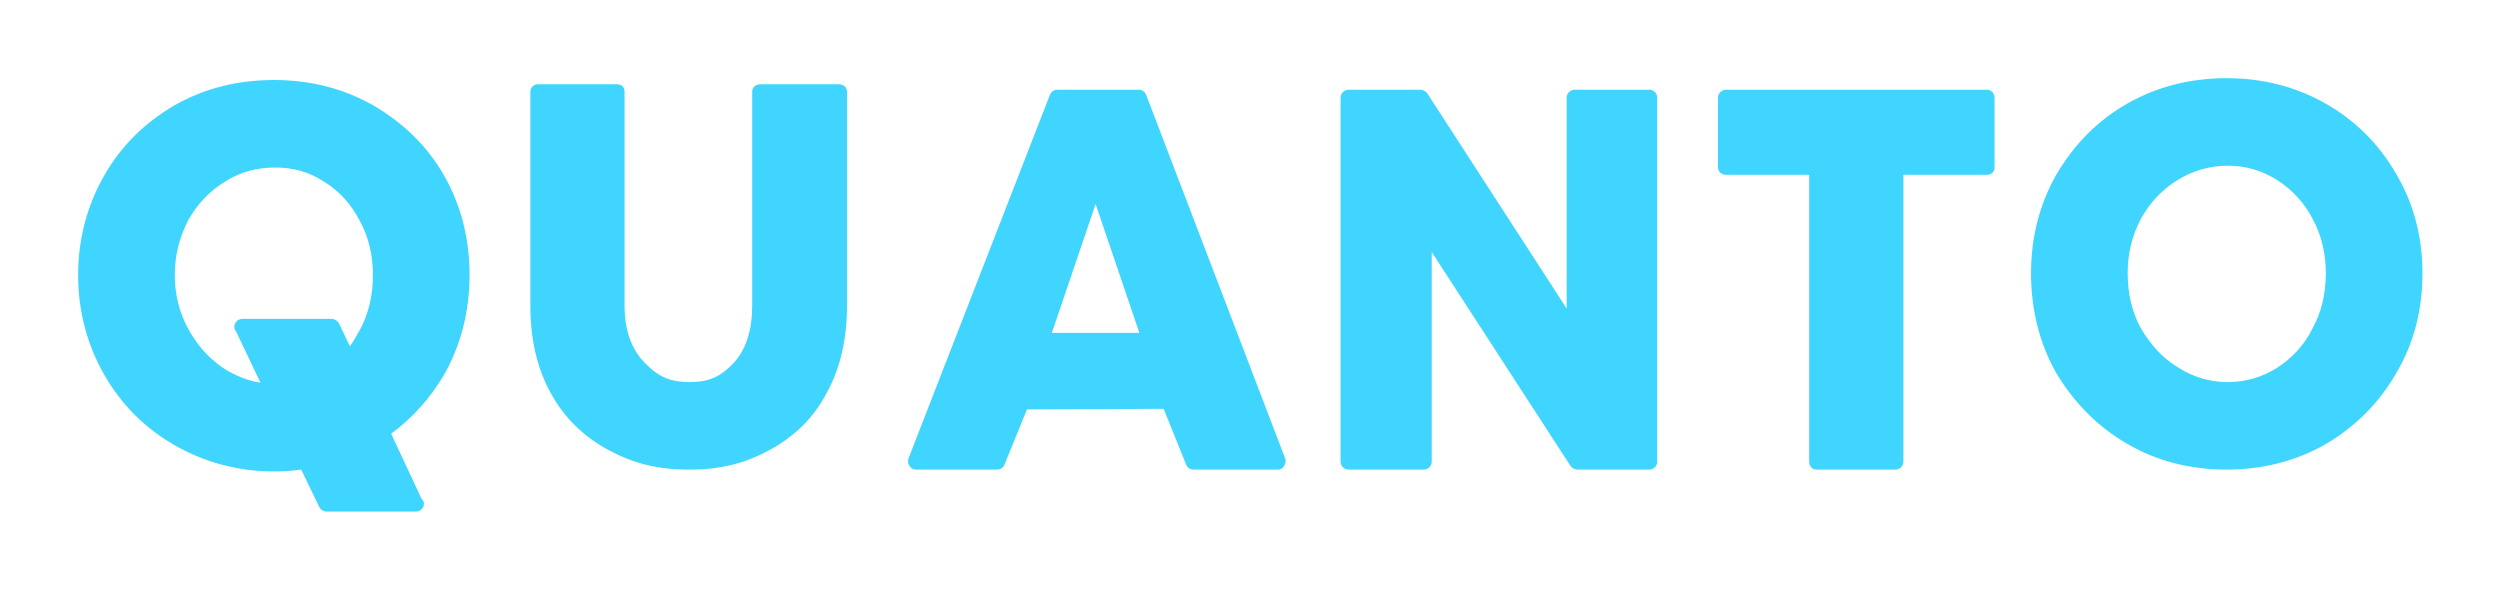 
        <svg xmlns="http://www.w3.org/2000/svg" xmlns:xlink="http://www.w3.org/1999/xlink" version="1.1" width="3200" 
        height="754.576" viewBox="0 0 3200 754.576">
			
			<g transform="scale(10) translate(10, 10)">
				<defs id="SvgjsDefs1210"></defs><g id="SvgjsG1211" featureKey="nameFeature-0" transform="matrix(1.945,0,0,1.945,-3.889,-27.69)" fill="#40d5fe"><path d="M18.32 42.76 c-0.16 0 -0.36 -0.12 -0.44 -0.28 l-1.2 -2.48 c-0.56 0.08 -1.16 0.12 -1.8 0.12 c-2.36 0 -4.56 -0.6 -6.52 -1.72 s-3.52 -2.68 -4.64 -4.64 s-1.72 -4.16 -1.72 -6.56 s0.6 -4.6 1.72 -6.56 s2.68 -3.48 4.6 -4.6 c1.96 -1.12 4.16 -1.68 6.56 -1.68 s4.6 0.56 6.56 1.68 c1.92 1.12 3.52 2.64 4.64 4.6 s1.68 4.16 1.68 6.56 c0 2.36 -0.56 4.6 -1.68 6.56 c-0.92 1.56 -2.08 2.84 -3.48 3.88 l2 4.28 c0.08 0.08 0.16 0.2 0.16 0.32 c0 0.28 -0.24 0.52 -0.52 0.52 l-5.92 0 z M14 34.28 l-1.6 -3.36 c-0.08 -0.08 -0.12 -0.2 -0.12 -0.32 c0 -0.28 0.24 -0.52 0.52 -0.52 l5.88 0 c0.2 0 0.36 0.12 0.48 0.28 l0.72 1.52 c0.24 -0.32 0.44 -0.68 0.64 -1.04 c0.6 -1.08 0.88 -2.32 0.88 -3.64 s-0.28 -2.52 -0.88 -3.6 c-0.56 -1.08 -1.36 -1.96 -2.36 -2.56 c-0.96 -0.64 -2.04 -0.92 -3.2 -0.92 s-2.28 0.28 -3.28 0.92 c-1.04 0.64 -1.84 1.48 -2.44 2.56 c-0.56 1.08 -0.88 2.28 -0.88 3.6 s0.32 2.52 0.92 3.6 s1.4 1.96 2.4 2.6 c0.72 0.44 1.52 0.76 2.32 0.88 z M42.2 40 c-2.16 0 -3.72 -0.44 -5.36 -1.32 c-1.6 -0.88 -2.88 -2.12 -3.76 -3.76 c-0.88 -1.6 -1.32 -3.52 -1.32 -5.72 l0 -14.08 c0 -0.28 0.24 -0.48 0.52 -0.48 l5.2 0 c0.28 0 0.48 0.2 0.48 0.48 l0 14.08 c0 1.6 0.44 2.84 1.28 3.72 s1.6 1.32 3 1.32 s2.12 -0.44 2.92 -1.28 c0.8 -0.88 1.2 -2.16 1.2 -3.76 l0 -14.08 c0 -0.28 0.24 -0.48 0.52 -0.48 l5.2 0 c0.28 0 0.52 0.2 0.52 0.48 l0 14.08 c0 2.2 -0.44 4.12 -1.32 5.72 c-0.84 1.64 -2.12 2.88 -3.72 3.76 s-3.2 1.32 -5.36 1.32 z M57.12 40 c-0.16 0 -0.32 -0.08 -0.4 -0.24 c-0.12 -0.12 -0.12 -0.32 -0.08 -0.48 l9.32 -23.96 c0.08 -0.2 0.28 -0.32 0.48 -0.32 l5.36 0 c0.2 0 0.4 0.12 0.48 0.32 l9.16 23.96 c0.04 0.16 0.04 0.32 -0.08 0.48 c-0.08 0.16 -0.24 0.24 -0.4 0.24 l-5.56 0 c-0.2 0 -0.4 -0.12 -0.48 -0.32 l-1.48 -3.68 l-9 0.04 l-1.48 3.64 c-0.08 0.2 -0.28 0.32 -0.48 0.32 l-5.36 0 z M66.08 31 l5.76 0 l-2.88 -8.48 z M85.6 40 c-0.28 0 -0.52 -0.24 -0.52 -0.52 l0 -23.96 c0 -0.28 0.24 -0.52 0.52 -0.52 l4.72 0 c0.16 0 0.32 0.08 0.44 0.2 l9.2 14.2 l0 -13.88 c0 -0.28 0.24 -0.52 0.52 -0.52 l4.92 0 c0.28 0 0.52 0.24 0.52 0.52 l0 23.96 c0 0.28 -0.24 0.52 -0.52 0.52 l-4.72 0 c-0.16 0 -0.32 -0.08 -0.44 -0.2 l-9.16 -14.12 l0 13.8 c0 0.28 -0.24 0.52 -0.52 0.52 l-4.96 0 z M116.4 40 c-0.28 0 -0.48 -0.24 -0.48 -0.52 l0 -18.88 l-5.48 0 c-0.28 0 -0.52 -0.2 -0.52 -0.48 l0 -4.6 c0 -0.28 0.24 -0.52 0.52 -0.52 l17.16 0 c0.32 0 0.52 0.24 0.52 0.52 l0 4.6 c0 0.28 -0.2 0.48 -0.52 0.48 l-5.48 0 l0 18.88 c0 0.28 -0.24 0.52 -0.52 0.52 l-5.2 0 z M143.4 40 c-2.4 0 -4.6 -0.56 -6.52 -1.68 c-1.96 -1.12 -3.52 -2.72 -4.68 -4.64 c-1.12 -1.96 -1.68 -4.2 -1.68 -6.6 c0 -2.36 0.56 -4.56 1.68 -6.52 c1.16 -1.96 2.68 -3.52 4.64 -4.64 s4.16 -1.68 6.56 -1.68 c2.36 0 4.56 0.56 6.52 1.68 s3.52 2.68 4.64 4.64 c1.16 1.96 1.72 4.16 1.72 6.52 c0 2.4 -0.56 4.6 -1.72 6.56 c-1.12 1.96 -2.68 3.52 -4.64 4.68 c-1.96 1.12 -4.16 1.68 -6.52 1.68 z M143.48 34.24 c1.16 0 2.24 -0.32 3.2 -0.92 c1 -0.64 1.8 -1.48 2.36 -2.6 c0.6 -1.08 0.88 -2.32 0.88 -3.64 c0 -1.28 -0.28 -2.52 -0.88 -3.6 c-0.56 -1.08 -1.36 -1.92 -2.36 -2.56 c-0.96 -0.6 -2.04 -0.92 -3.2 -0.92 c-1.2 0 -2.28 0.32 -3.28 0.92 c-1.04 0.64 -1.84 1.48 -2.44 2.56 c-0.6 1.12 -0.88 2.32 -0.88 3.6 c0 1.32 0.28 2.56 0.88 3.64 c0.64 1.08 1.44 1.96 2.44 2.56 c1 0.64 2.08 0.96 3.28 0.96 z"></path></g>
			</g>
		</svg>
	
